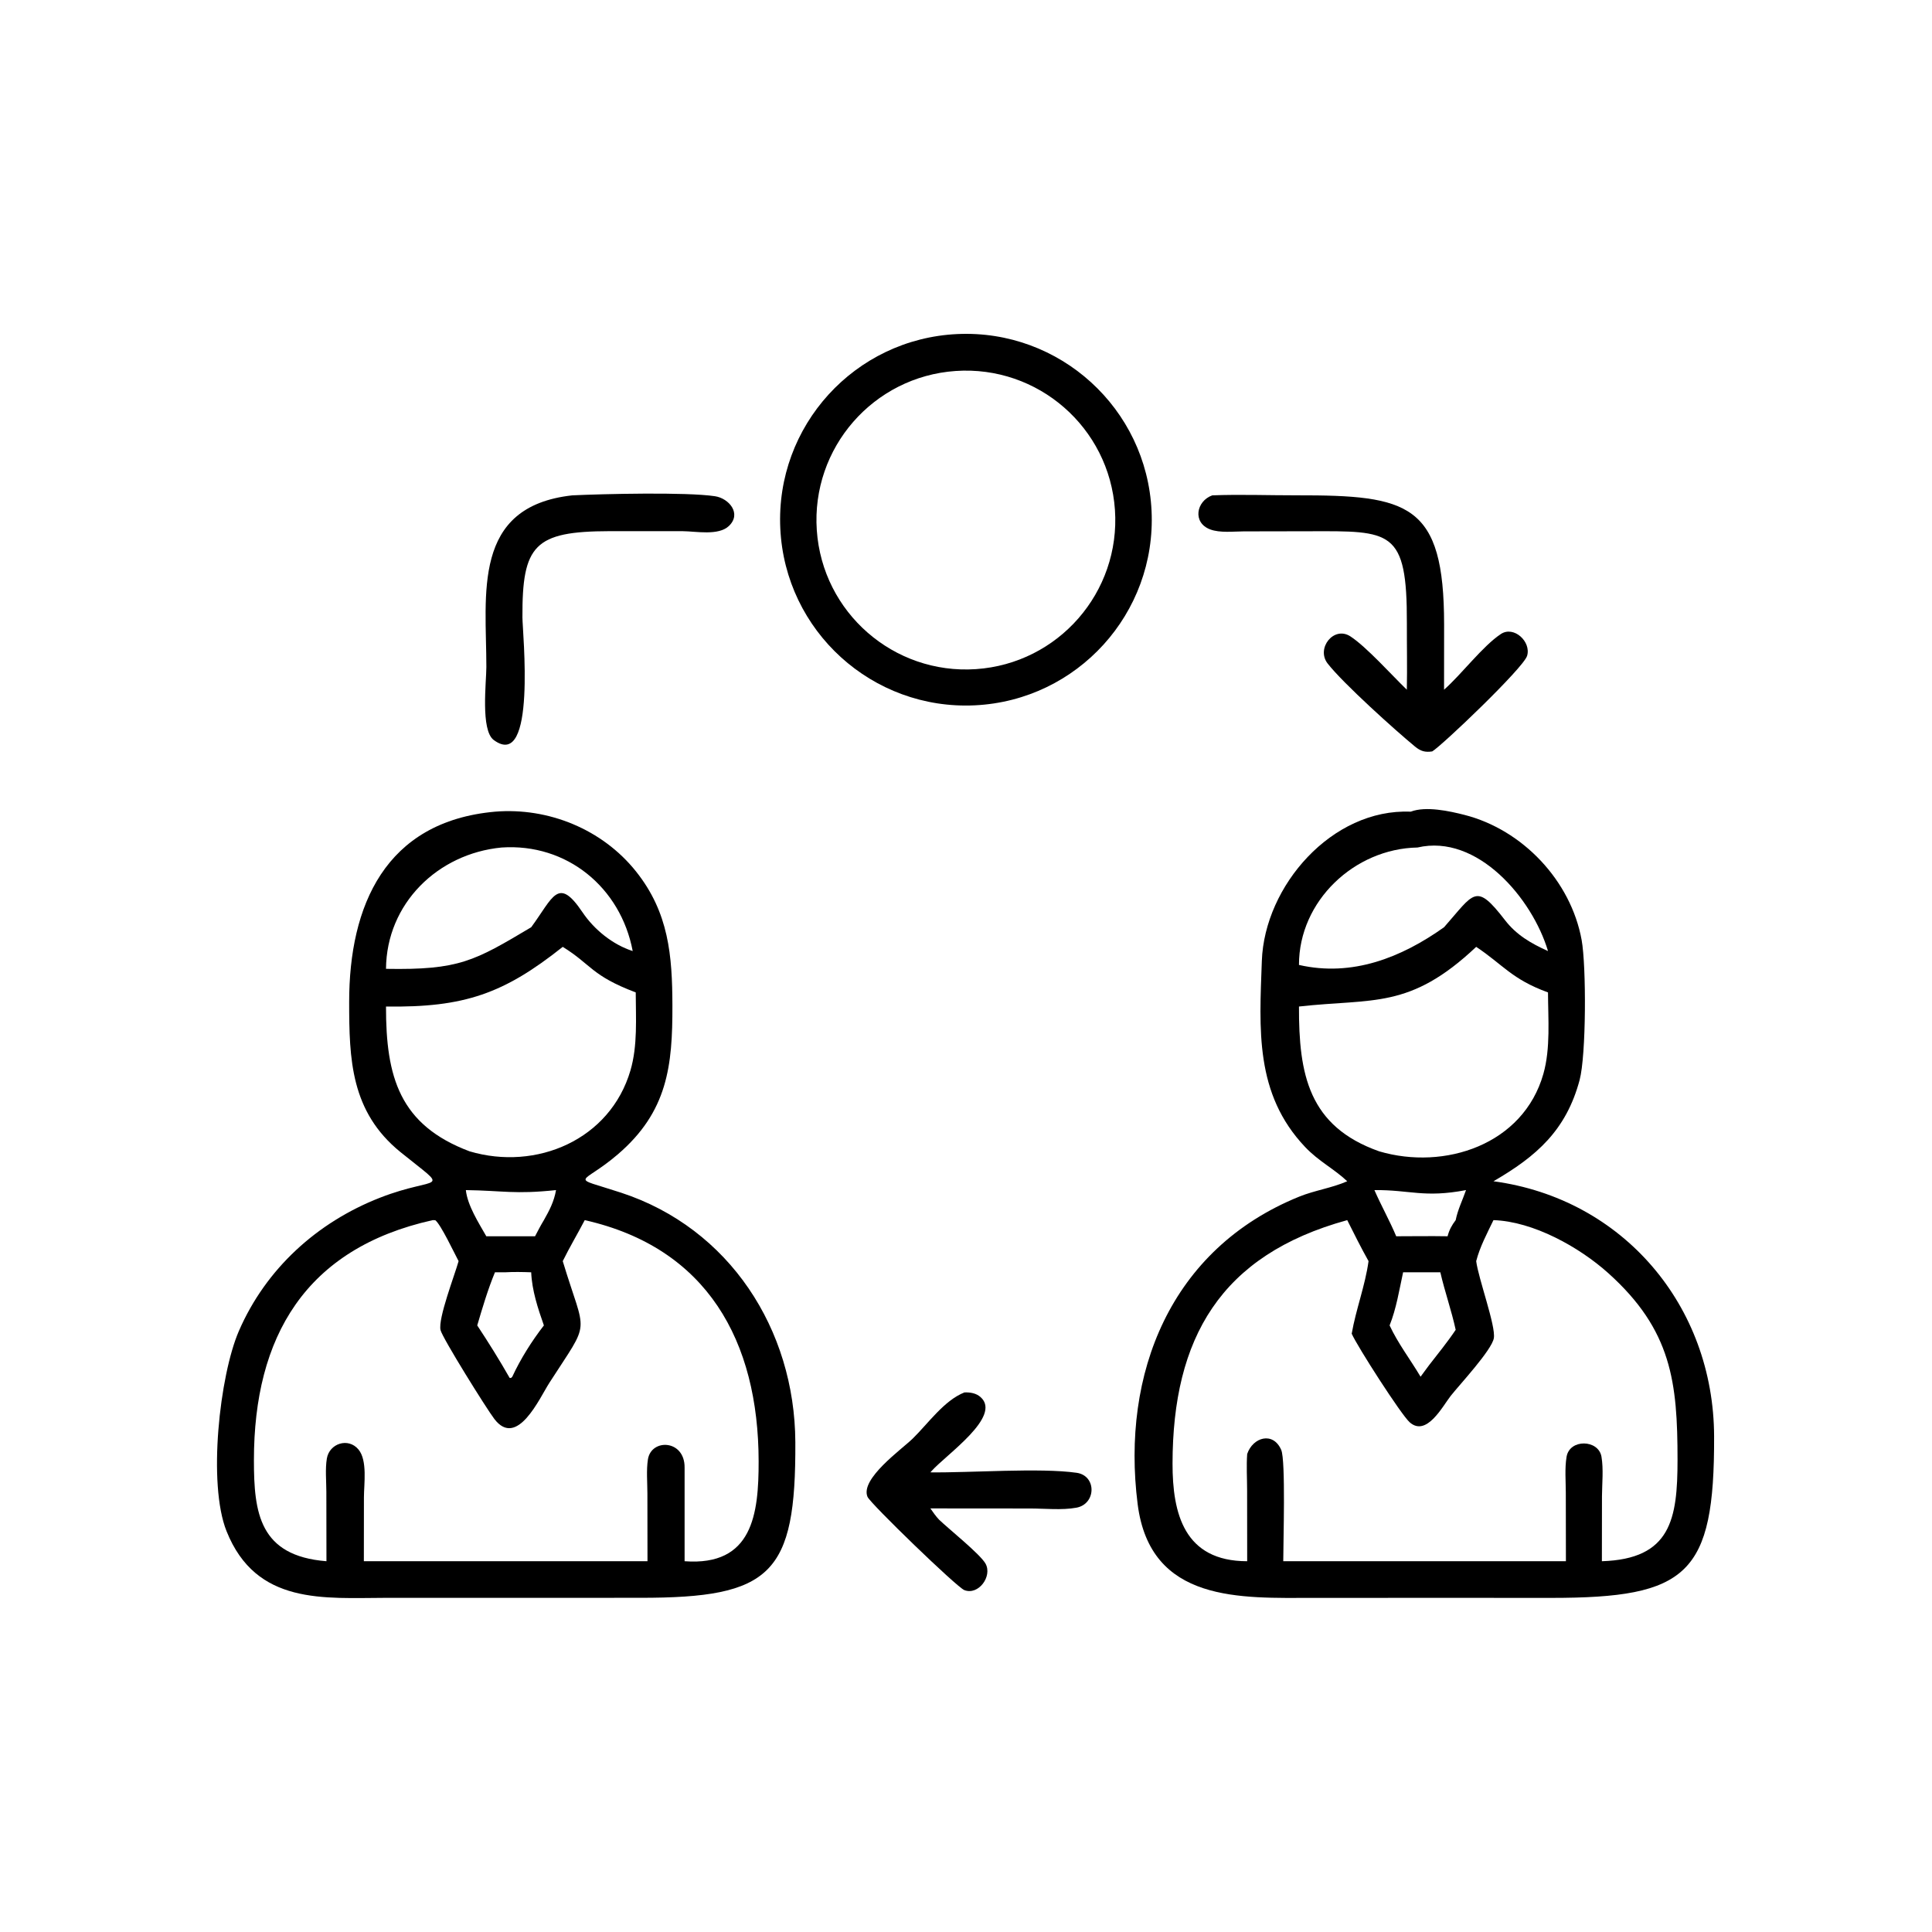 <svg width="1024" height="1024" viewBox="0 0 1024 1024" fill="none" xmlns="http://www.w3.org/2000/svg">
<path d="M516.752 373.833C462.368 376.479 416.154 334.501 413.576 280.115C410.996 225.729 453.032 179.566 507.422 177.056C561.716 174.55 607.778 216.495 610.352 270.785C612.926 325.075 571.038 371.189 516.752 373.833ZM506.46 196.63C462.854 199.649 429.94 237.427 432.92 281.035C435.898 324.643 473.644 357.593 517.256 354.655C560.924 351.711 593.926 313.905 590.944 270.239C587.96 226.573 550.124 193.606 506.46 196.63Z" fill="black"/>
<path d="M276.9 327.251C276.906 334.809 284.504 409.115 261.688 392.217C254.646 387.003 257.782 361.409 257.782 353.515C257.784 315.019 249.864 268.411 303.348 262.547C319.546 261.787 363.656 260.709 378.958 263.009C386.336 264.119 393.224 272.187 386.346 278.771C380.818 284.061 368.79 281.587 361.95 281.541L322.958 281.529C283.29 281.627 276.716 288.785 276.9 327.251Z" fill="black"/>
<path d="M745.65 365.559C745.892 353.827 745.634 342.049 745.67 330.313C745.822 280.427 737.28 281.463 693.978 281.577L659.14 281.643C653.736 281.677 646.578 282.523 641.462 280.611C631.89 277.035 634.044 265.569 642.532 262.547C657.422 261.979 672.418 262.553 687.32 262.531C746.596 262.445 765.402 266.795 765.406 331.045L765.378 365.559C774.748 357.295 785.832 342.445 795.49 336.045C802.364 331.491 811.666 340.109 809.394 347.613C807.442 354.065 763.986 395.445 759.102 398.265C755.366 398.833 753.01 398.181 750.002 395.707C739.672 387.215 711.856 362.193 703.676 351.677C697.438 343.661 706.928 331.579 715.71 337.279C724.266 342.833 737.71 357.899 745.65 365.559Z" fill="black"/>
<path d="M714.064 626.091C707.034 619.449 698.988 615.585 691.724 607.919C664.996 579.709 667.494 545.517 668.802 509.263C670.234 469.499 705.982 428.429 747.71 430.205C755.738 427.137 768.222 429.883 776.19 431.911C807.038 439.767 832.598 466.829 838.3 498.219C840.812 512.059 840.742 559.353 837.218 572.487C830.094 599.039 814.474 612.835 791.564 626.091C860.256 635.335 908.306 692.099 908.51 761.341C908.728 834.621 894.476 846.911 822.206 846.917L767.25 846.891L696.402 846.917C657.898 846.919 609.624 849.823 602.968 797.141C594.248 728.119 620.244 661.991 688.572 634.257C696.858 630.895 705.868 629.689 714.064 626.091ZM751.294 449.199C717.936 449.807 688.442 477.483 688.482 511.435C716.74 517.895 742.766 507.531 765.378 491.457C781.39 473.333 782.056 467.441 797.648 487.657C803.784 495.615 811.498 500.031 820.472 504.081C812.172 476.201 783.006 441.771 751.294 449.199ZM782.412 501.855C747.134 535.115 727.906 529.073 688.482 533.479C688.376 569.413 693.52 596.979 730.992 610.231C765.728 620.469 807.394 606.669 818.026 569.157C821.872 555.595 820.516 540.003 820.472 526.001C801.214 519.005 796.624 511.279 782.412 501.855ZM728.466 630.773C732.07 639.031 736.552 646.969 740.022 655.249C749.09 655.245 758.186 655.087 767.25 655.249C768.13 651.863 769.448 649.467 771.542 646.695C772.648 641.139 775.18 636.095 777.026 630.773C754.7 635.027 747.354 630.591 728.466 630.773ZM791.564 646.695C788.144 653.811 784.408 660.749 782.412 668.425C783.576 677.687 792.876 702.819 791.766 709.253C790.664 715.645 773.396 734.133 768.95 739.789C764.67 745.229 756.102 761.777 747.168 753.847C742.608 749.799 719.326 713.521 716.432 706.885C718.684 693.939 723.56 681.461 725.358 668.425C721.36 661.299 717.724 653.997 714.064 646.695C646.756 665.183 621.564 709.331 621.468 775.647C621.43 802.215 627.618 827.483 661.034 827.481L660.994 789.475C660.974 783.267 660.586 776.835 661.034 770.649C664.02 761.747 674.762 758.573 679.068 768.471C681.5 774.057 680.146 817.559 680.154 827.481H829.964L829.91 791.301C829.904 785.119 829.298 778.245 830.308 772.167C831.914 762.487 847.264 762.927 848.818 772.091C849.932 778.657 849.134 786.255 849.08 792.949L849.034 827.481C885.576 826.323 889.134 805.249 889.126 773.683C889.118 732.663 886.074 705.031 852.442 674.803C837.038 660.957 812.638 647.377 791.564 646.695ZM743.674 674.343C741.654 683.655 740.068 693.653 736.518 702.499C740.962 712.049 747.55 720.631 752.926 729.687L757.43 723.591C762.208 717.423 767.196 711.321 771.542 704.837C769.314 694.529 765.76 684.607 763.406 674.343H743.674Z" fill="black"/>
<path d="M276.9 846.892L205.126 846.884C171.691 846.946 135.789 850.864 120.067 811.542C110.024 786.424 116.402 728.998 126.614 705.45C140.918 672.462 168.073 647.83 201.382 634.818C232.604 622.62 239.474 632.686 212.27 610.64C185.827 589.21 185.071 561.332 185.064 531.076C185.051 480.108 204.104 435.434 262.34 430.206C290.68 427.858 319.33 439.57 337.15 461.948C354.476 483.706 356.324 506.416 356.39 533.002C356.468 564.774 353.924 589.134 327.464 611.824C307.772 628.708 301.064 622.93 329.212 632.158C386.616 650.978 421.264 704.578 421.544 764.376C421.872 834.482 408.934 846.932 339.182 846.87L276.9 846.892ZM265.842 449.2C231.986 452.446 204.856 478.95 204.59 513.504C243.34 514.186 251.39 509.408 281.544 491.458C293.2 475.664 295.708 464.164 308.722 483.5C314.932 492.726 324.722 500.656 335.346 504.082C328.962 470.33 300.43 446.85 265.842 449.2ZM298.268 501.856C267.108 526.614 246.148 534.09 204.59 533.48C204.536 570.792 211.716 596.27 248.892 610.232C284.236 620.72 323.386 604.132 334.162 567.324C338.012 554.178 336.996 539.588 336.952 526.002C313.32 517.062 313.518 511.264 298.268 501.856ZM246.912 630.774C247.774 638.918 253.712 648.138 257.754 655.25H283.586C285.086 652.354 286.582 649.484 288.274 646.696C291.292 641.354 293.644 636.844 294.712 630.774C272.69 633.096 266.676 631.056 246.912 630.774ZM229.346 646.696C161.783 661.72 134.582 708.628 134.582 773.928C134.582 801.804 137.407 824.664 173.026 827.482L172.974 790.7C172.967 785.042 172.317 778.574 173.242 773.032C174.566 765.104 184.555 761.724 189.998 768.254C194.846 774.068 192.889 786.638 192.889 793.614L192.853 827.482H343.182L343.134 791.578C343.128 785.742 342.522 779.266 343.408 773.53C345.142 762.318 363.014 762.95 362.852 777.876V827.482C398.968 830.172 402.124 802.422 402.09 774.53C402.014 710.806 374.852 661.35 309.926 646.696C306.132 653.97 301.88 661.076 298.268 668.426C310.564 709.138 313.436 698.294 291.19 732.902C285.974 741.016 274.064 767.898 262 752.064C257.818 746.576 234.54 709.266 233.502 704.99C232.04 698.96 241.034 675.746 243.064 668.426C241.036 664.672 233.556 648.784 230.694 646.736L229.346 646.696ZM267.696 674.344H262.34C258.548 683.508 255.75 692.998 252.946 702.5C258.988 711.65 264.72 720.822 270.14 730.35L270.846 730.356L271.526 729.688C275.88 720.266 281.908 710.712 288.274 702.5C285.112 693.538 281.93 683.876 281.544 674.344C276.898 674.17 272.344 674.082 267.696 674.344Z" fill="black"/>
<path d="M497.77 805.504C502.954 810.47 519.602 823.792 522.366 828.79C526.068 835.49 518.596 845.716 511.1 842.782C507.082 841.208 461.268 796.876 459.792 793.338C455.826 783.83 477.834 768.244 483.724 762.508C491.838 754.604 500.37 742.264 511.17 738.012C514.23 737.904 517.372 738.384 519.742 740.506C531.186 750.746 501.514 770.958 493.734 779.692L493.126 780.38C514.016 780.65 551.426 777.846 570.644 780.612C581.328 782.15 581.038 797.168 570.518 799.108C562.916 800.51 553.712 799.538 545.966 799.532L493.126 799.492C494.588 801.588 496 803.648 497.77 805.504Z" fill="black"/>
</svg>
